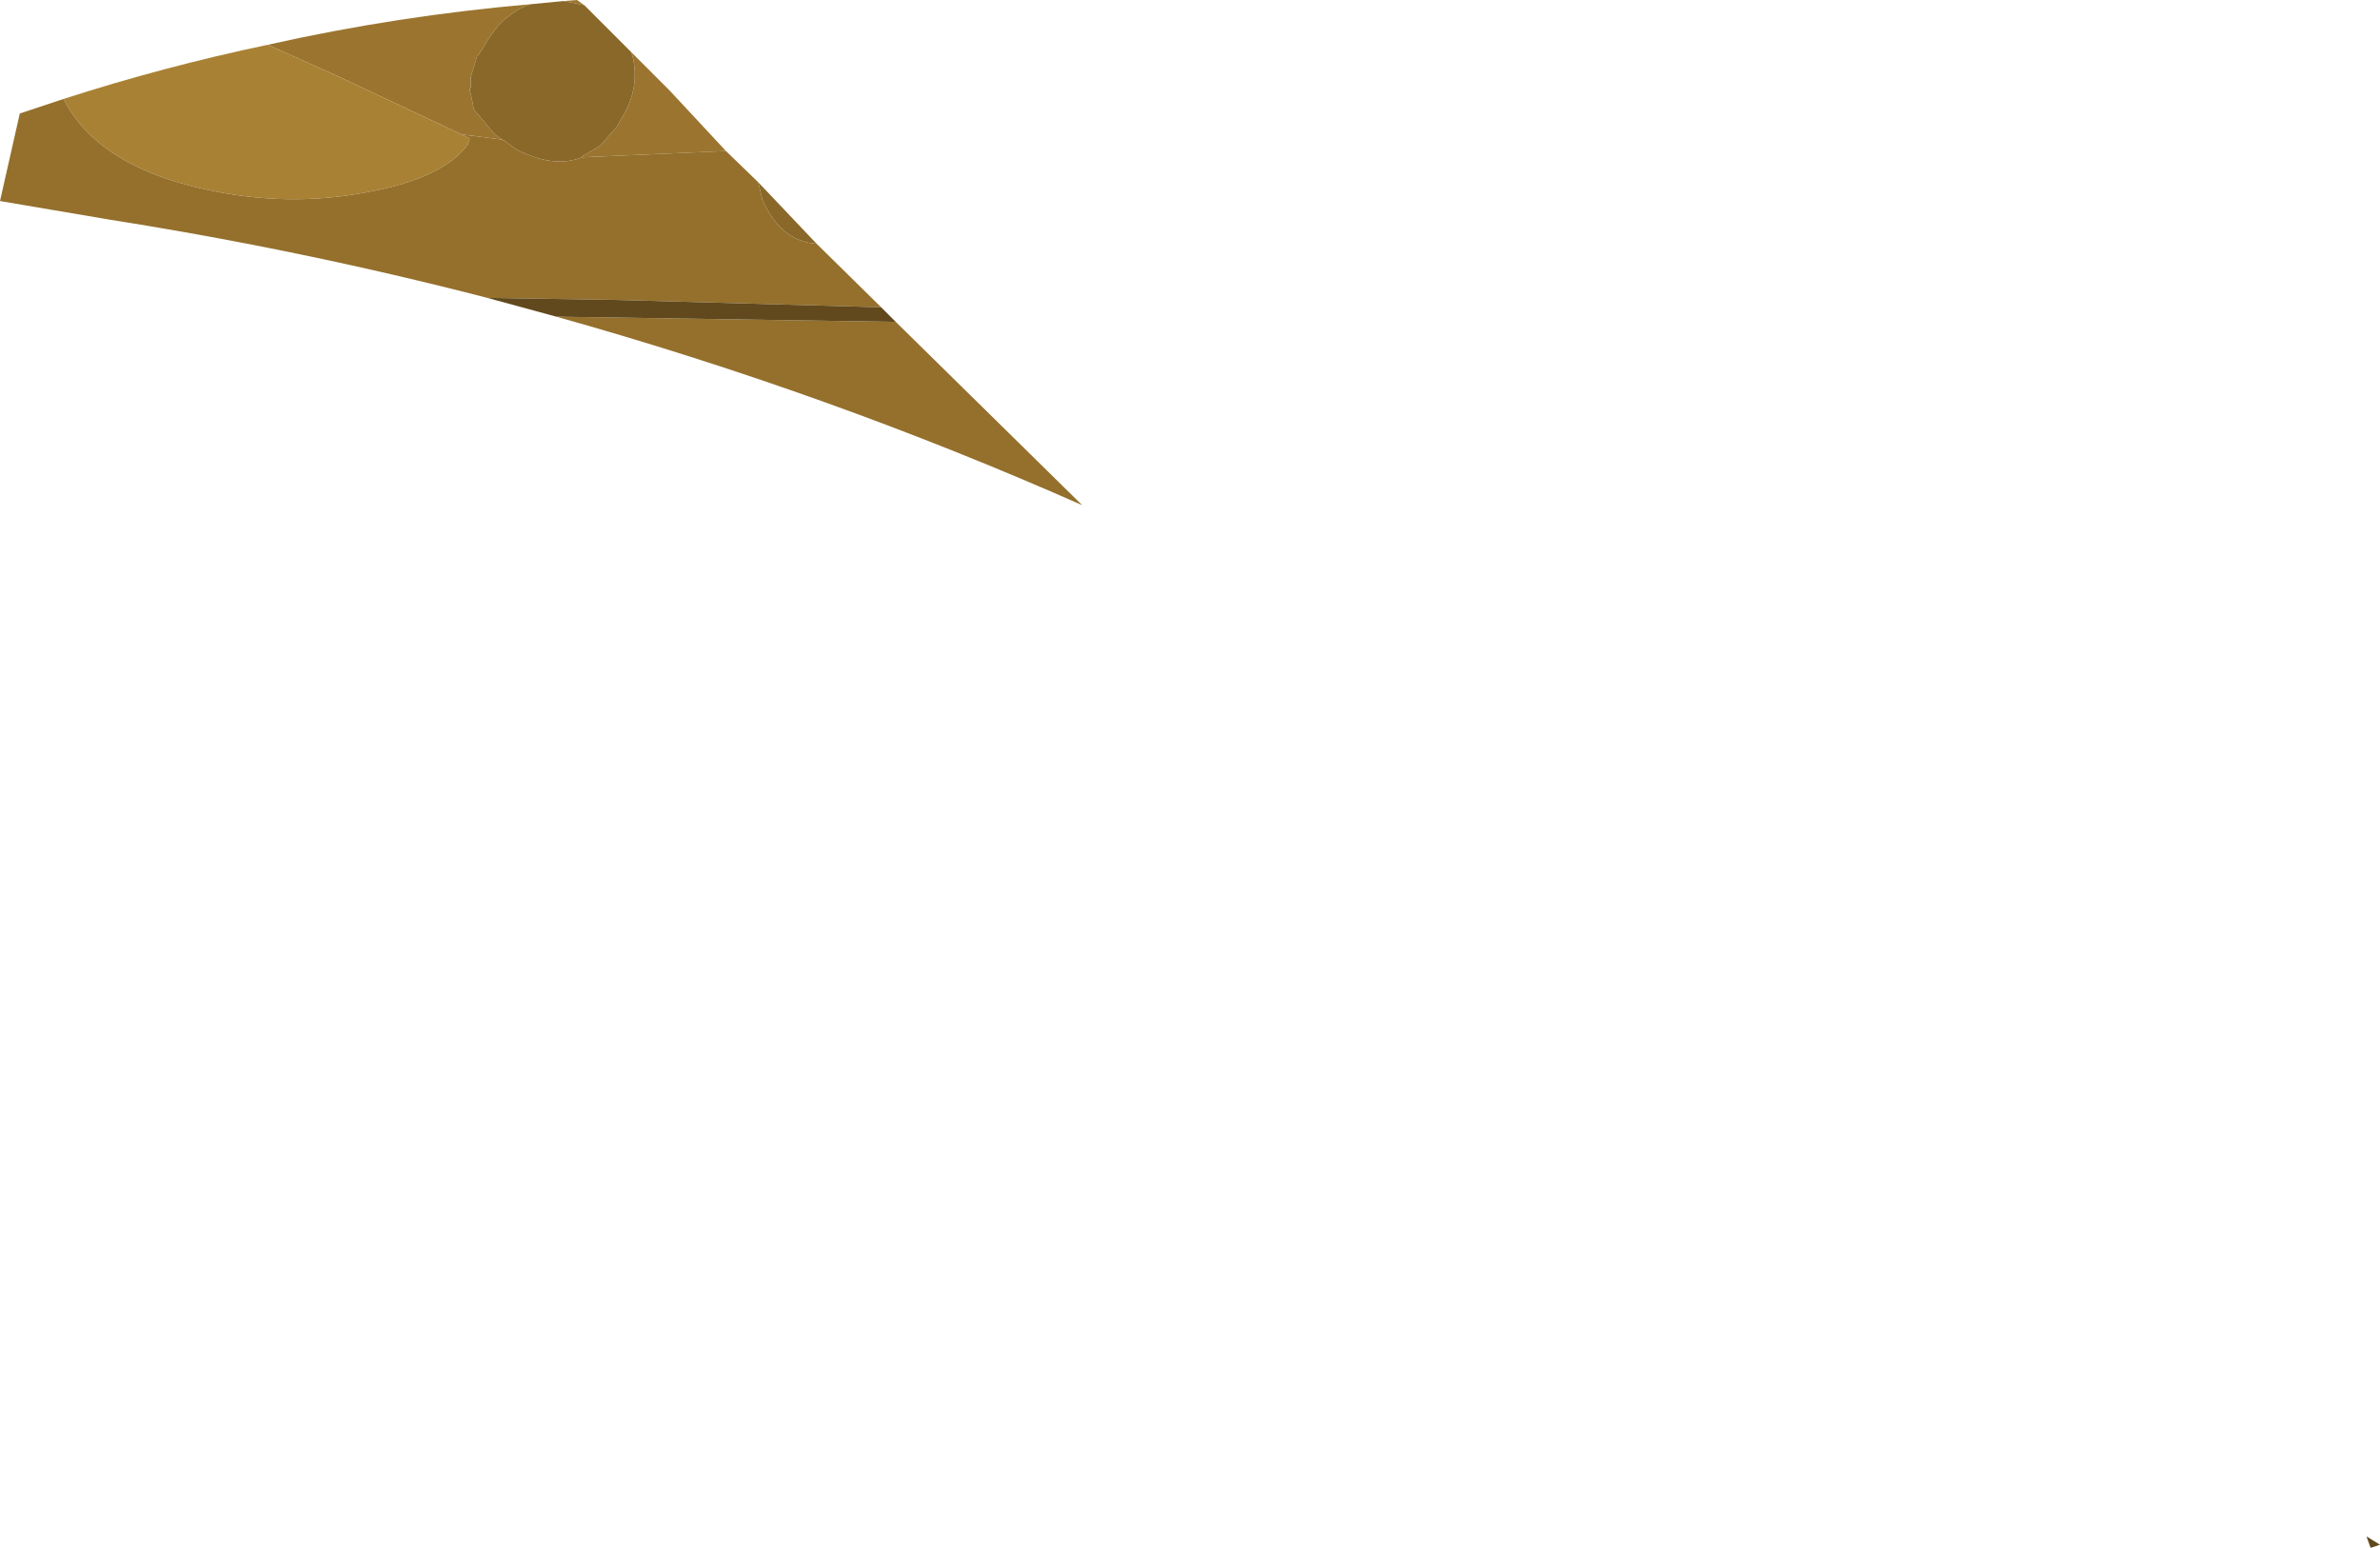 <?xml version="1.0" encoding="UTF-8" standalone="no"?>
<svg xmlns:ffdec="https://www.free-decompiler.com/flash" xmlns:xlink="http://www.w3.org/1999/xlink" ffdec:objectType="shape" height="74.3px" width="114.25px" xmlns="http://www.w3.org/2000/svg">
  <g transform="matrix(1.0, 0.0, 0.0, 1.0, 104.1, -2.0)">
    <path d="M-76.05 2.25 L-77.05 2.05 -76.4 2.0 -76.05 2.25 M-78.6 2.2 Q-79.15 2.35 -79.7 2.8 -80.3 3.2 -81.0 4.45 L-81.05 4.5 -81.1 4.6 -81.2 4.7 -81.5 5.7 -81.5 5.9 -81.5 6.0 -81.5 6.2 -81.55 6.25 -81.55 6.4 -81.5 6.5 -81.35 7.25 -80.35 8.45 -80.05 8.65 -80.0 8.7 -81.95 8.45 -87.9 5.65 -91.25 4.15 Q-85.0 2.75 -78.6 2.2 M-76.15 9.55 L-76.15 9.5 -75.3 9.0 -74.5 8.1 -74.25 7.65 Q-73.35 6.2 -73.75 4.65 L-73.8 4.5 -71.95 6.35 -69.25 9.25 -76.15 9.55" fill="#9b752f" fill-rule="evenodd" stroke="none"/>
    <path d="M-77.05 2.05 L-76.05 2.25 -73.8 4.5 -73.75 4.65 Q-73.35 6.2 -74.25 7.65 L-74.5 8.1 -75.3 9.0 -76.15 9.5 -76.15 9.55 Q-77.55 10.1 -79.35 9.15 L-79.95 8.7 -79.9 8.75 -80.0 8.7 -80.05 8.65 -80.35 8.45 -81.35 7.25 -81.5 6.5 -81.55 6.4 -81.55 6.25 -81.5 6.2 -81.5 6.0 -81.5 5.9 -81.5 5.7 -81.2 4.7 -81.1 4.6 -81.05 4.5 -81.0 4.45 Q-80.3 3.2 -79.7 2.8 -79.15 2.35 -78.6 2.2 L-77.05 2.05 M-64.9 13.7 Q-66.6 13.6 -67.5 11.6 L-67.7 10.75 -64.9 13.7" fill="#896829" fill-rule="evenodd" stroke="none"/>
    <path d="M-81.95 8.45 L-81.55 8.65 -81.65 8.95 Q-82.85 10.55 -86.35 11.2 -89.85 11.9 -93.45 11.25 -99.3 10.2 -101.05 6.75 -96.25 5.2 -91.25 4.15 L-87.9 5.65 -81.95 8.45" fill="#a98134" fill-rule="evenodd" stroke="none"/>
    <path d="M-80.0 8.7 L-79.9 8.75 -79.95 8.7 -79.35 9.15 Q-77.55 10.1 -76.15 9.55 L-69.25 9.25 -67.7 10.75 -67.5 11.6 Q-66.6 13.6 -64.9 13.7 L-61.8 16.75 -74.4 16.4 -80.7 16.3 Q-89.6 14.0 -98.8 12.55 L-104.1 11.65 -103.15 7.45 -101.05 6.75 Q-99.3 10.2 -93.45 11.25 -89.85 11.9 -86.35 11.2 -82.85 10.55 -81.65 8.95 L-81.55 8.65 -81.95 8.45 -80.0 8.7 M-77.4 17.2 L-61.1 17.45 -52.15 26.25 Q-64.35 20.85 -77.4 17.2" fill="#94702c" fill-rule="evenodd" stroke="none"/>
    <path d="M-80.7 16.3 L-74.4 16.4 -61.8 16.75 -61.1 17.45 -77.4 17.2 -80.7 16.3 M9.7 76.3 L9.5 75.75 10.15 76.15 9.7 76.3" fill="#61491d" fill-rule="evenodd" stroke="none"/>
  </g>
</svg>
